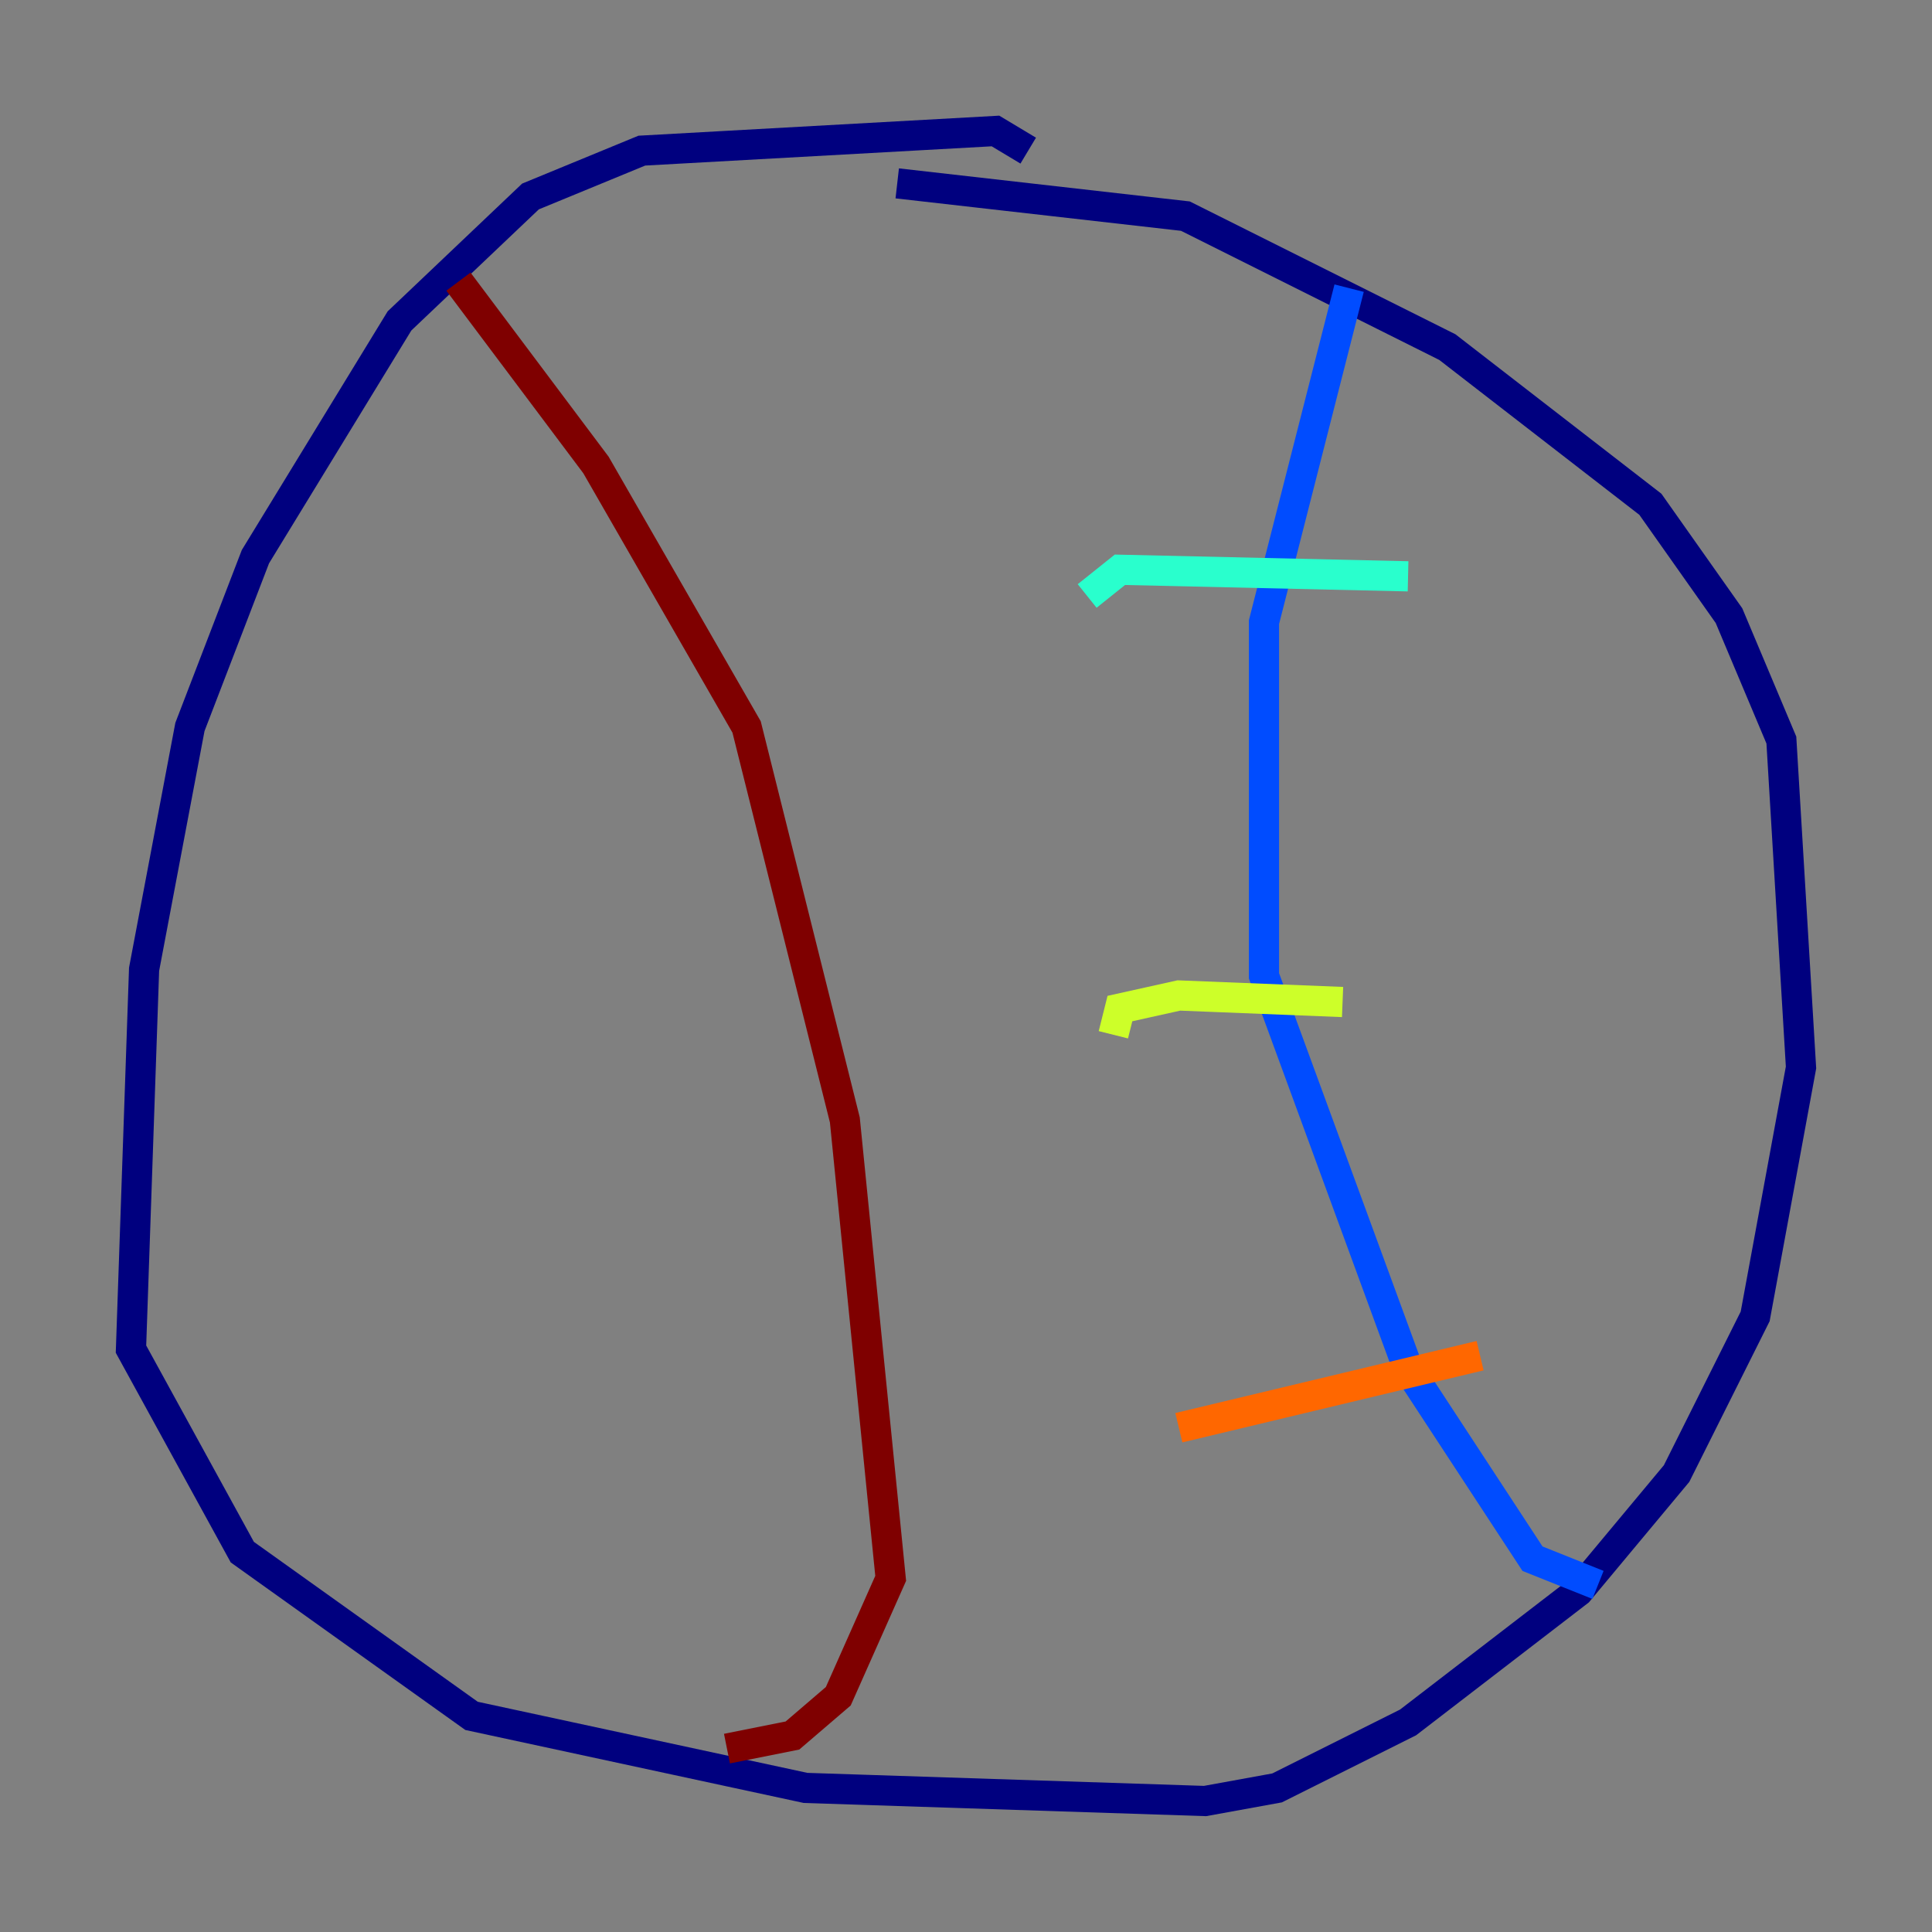 <?xml version="1.0" encoding="utf-8" ?>
<svg baseProfile="tiny" height="128" version="1.2" viewBox="0,0,128,128" width="128" xmlns="http://www.w3.org/2000/svg" xmlns:ev="http://www.w3.org/2001/xml-events" xmlns:xlink="http://www.w3.org/1999/xlink"><rect x="0" y="0" width="128" height="128" fill="#808080" stroke="none"/><defs /><polyline fill="none" points="68.122,9.98 65.953,8.678 42.522,9.98 35.146,13.017 26.468,21.261 16.922,36.881 12.583,48.163 9.546,64.217 8.678,89.383 16.054,102.834 31.241,113.681 53.37,118.454 79.837,119.322 84.61,118.454 93.288,114.115 104.57,105.437 111.078,97.627 116.285,87.214 119.322,70.725 118.02,49.031 114.549,40.786 109.342,33.41 95.891,22.997 78.536,14.319 59.444,12.149" stroke="#00007f" stroke-width="2" /><polyline fill="none" points="89.383,19.091 83.742,41.22 83.742,64.651 93.288,90.685 101.532,103.268 105.871,105.003" stroke="#004cff" stroke-width="2" /><polyline fill="none" points="93.288,38.183 74.197,37.749 72.027,39.485" stroke="#29ffcd" stroke-width="2" /><polyline fill="none" points="88.949,66.386 78.102,65.953 74.197,66.82 73.763,68.556" stroke="#cdff29" stroke-width="2" /><polyline fill="none" points="98.061,89.817 78.102,94.59" stroke="#ff6700" stroke-width="2" /><polyline fill="none" points="30.373,18.658 39.485,30.807 49.464,48.163 55.973,74.197 59.01,104.57 55.539,112.38 52.502,114.983 48.163,115.851" stroke="#7f0000" stroke-width="2" /></svg>
